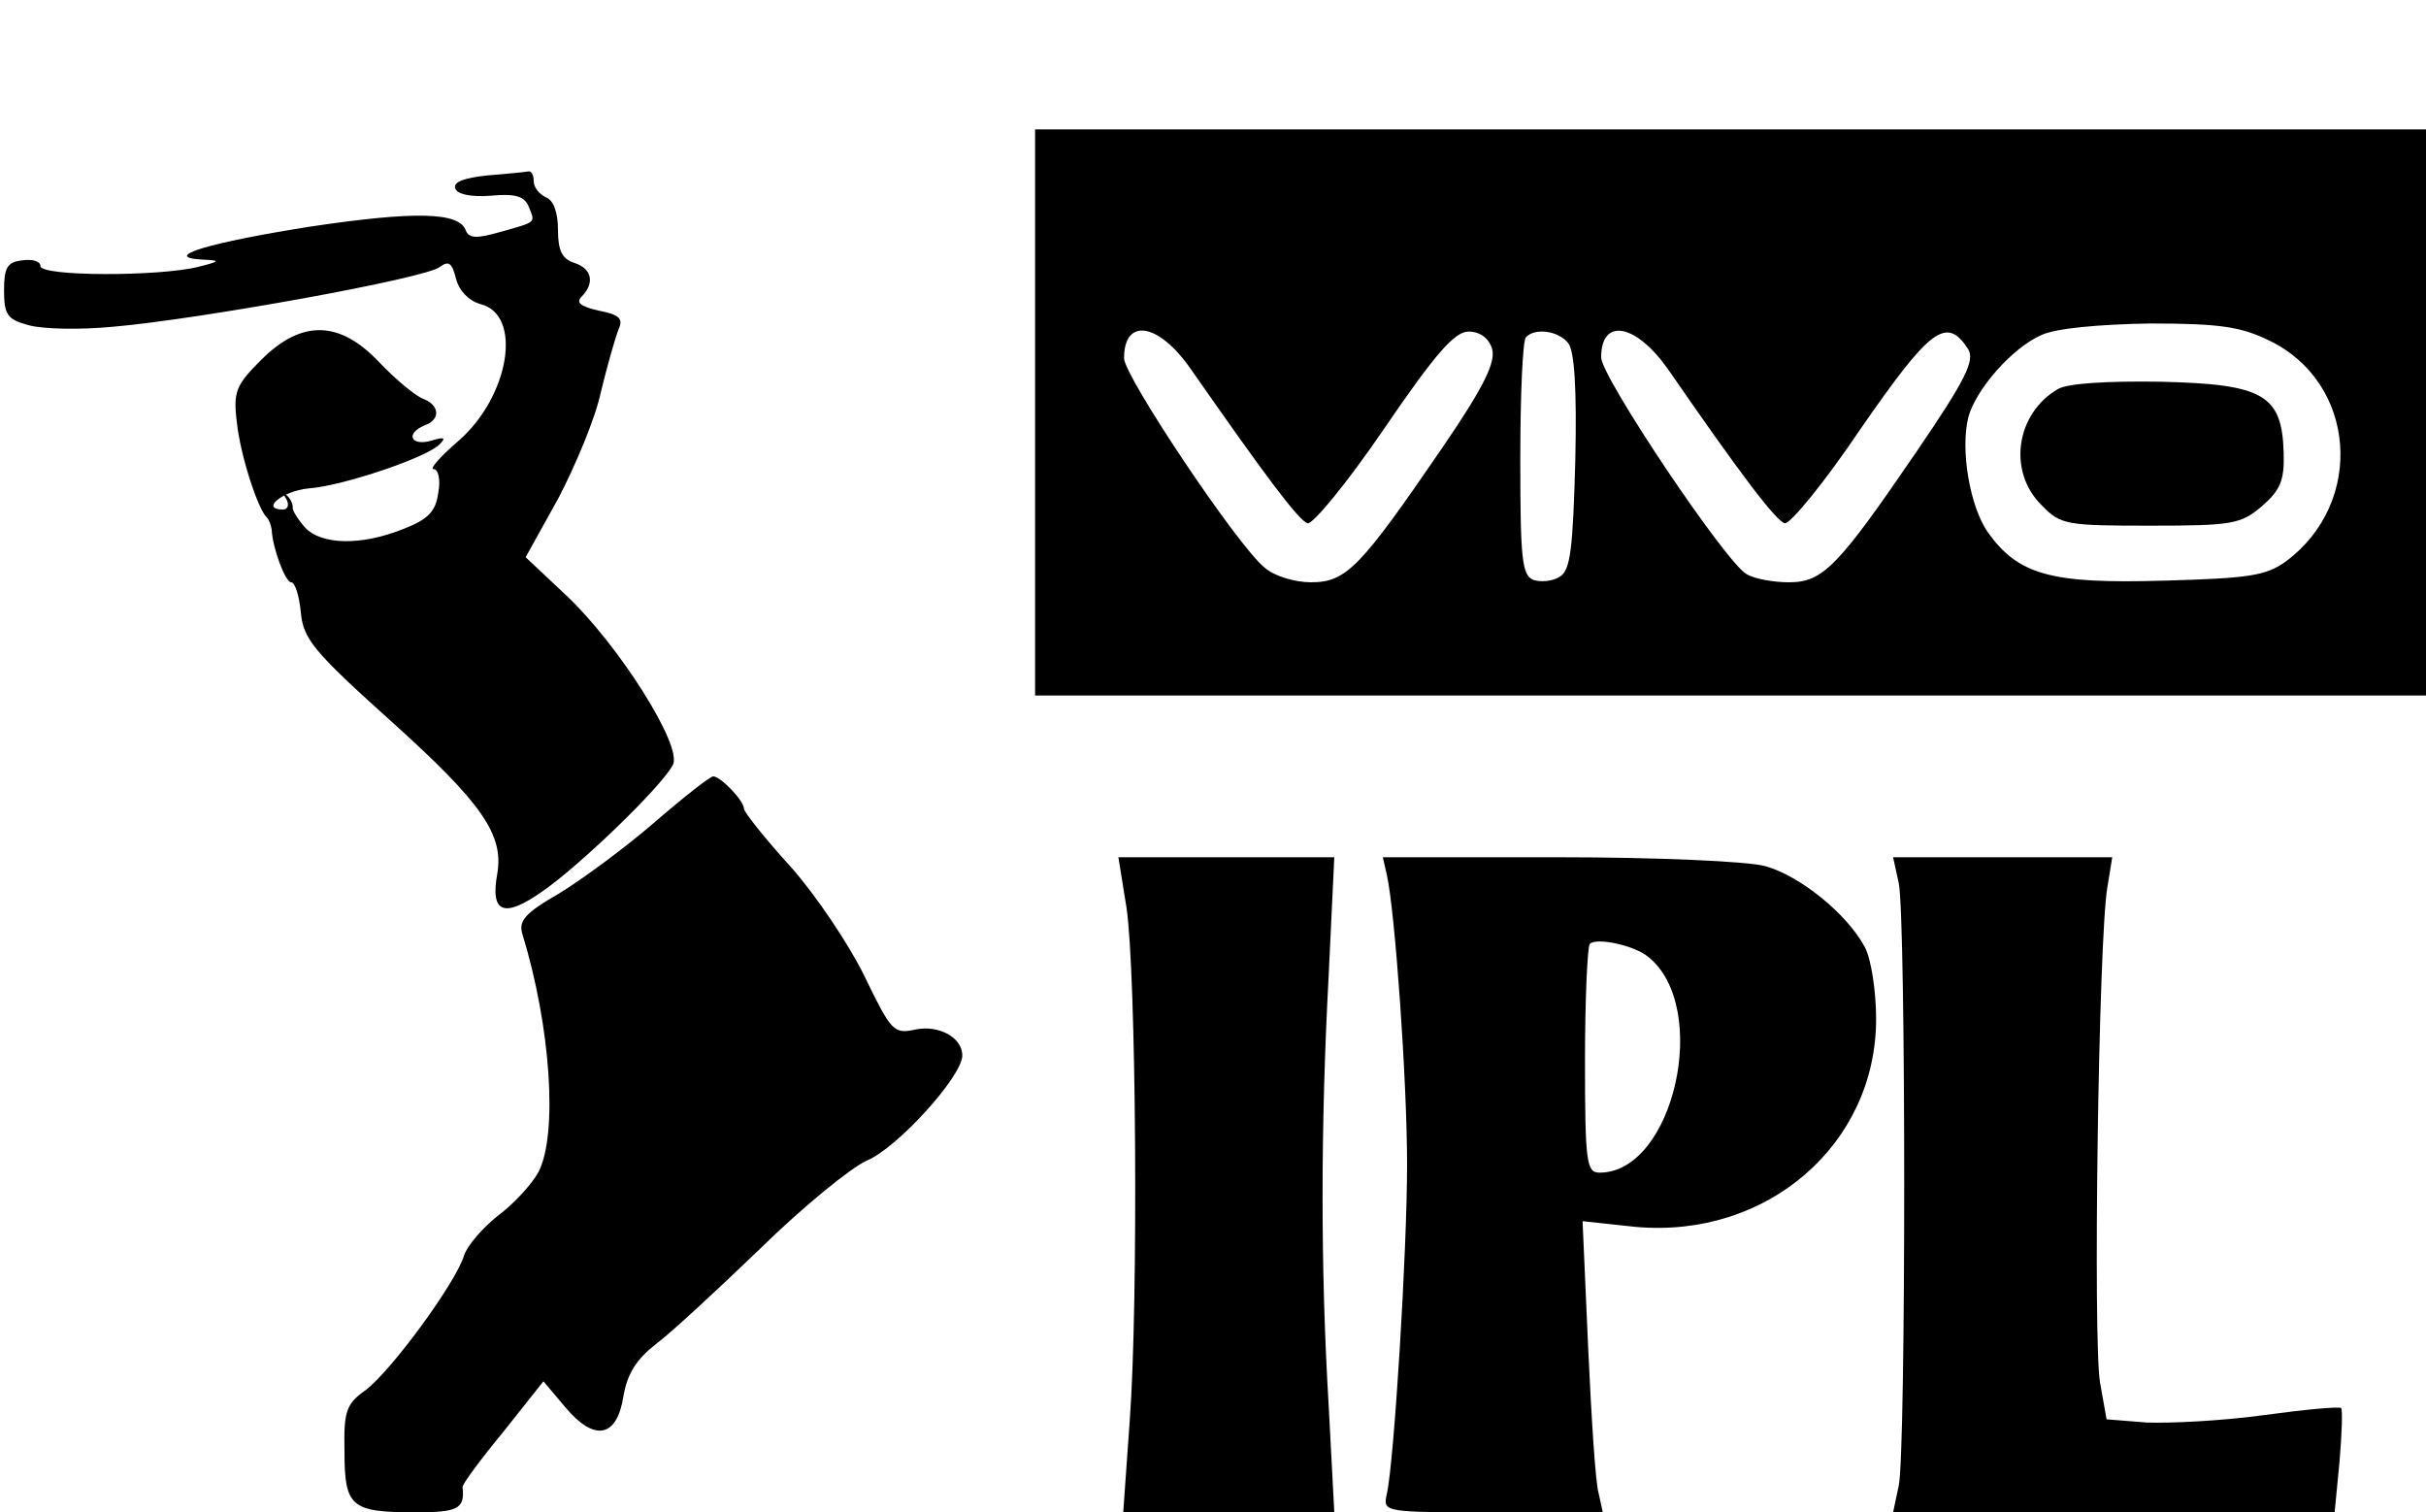 <?xml version="1.0" standalone="no"?>
<!DOCTYPE svg PUBLIC "-//W3C//DTD SVG 20010904//EN"
 "http://www.w3.org/TR/2001/REC-SVG-20010904/DTD/svg10.dtd">
<svg version="1.0" xmlns="http://www.w3.org/2000/svg"
 width="300pt" height="187pt" viewBox="0 0 300 187"
 preserveAspectRatio="xMidYMid meet">
<g transform="translate(0,187) scale(0.1,-0.1)"
fill="#000000" stroke="none">
<path d="M1280 1360 l0 -350 860 0 860 0 0 350 0 350 -860 0 -860 0 0 -350z
m1526 89 c108 -52 119 -200 21 -273 -25 -18 -45 -21 -152 -24 -139 -4 -179 7
-217 60 -22 32 -34 101 -24 142 9 34 54 86 91 102 18 8 70 13 134 14 86 0 112
-4 147 -21z m-1333 -36 c90 -129 133 -187 144 -190 6 -2 49 50 94 116 64 94
88 121 105 121 14 0 25 -8 29 -21 5 -16 -9 -46 -61 -122 -102 -149 -119 -167
-163 -167 -20 0 -46 8 -57 18 -33 26 -174 237 -174 259 0 51 43 44 83 -14z
m466 33 c8 -9 11 -57 9 -146 -3 -109 -6 -135 -19 -143 -9 -6 -24 -7 -33 -4
-14 6 -16 26 -16 150 0 79 3 147 7 150 11 12 40 8 52 -7z m124 -33 c89 -129
133 -187 144 -190 6 -2 49 50 94 117 86 124 106 140 133 98 8 -14 -3 -37 -63
-125 -99 -145 -117 -163 -159 -163 -18 0 -42 4 -52 10 -25 13 -180 244 -180
268 0 50 43 42 83 -15z"/>
<path d="M2545 1389 c-52 -30 -63 -102 -20 -144 23 -24 31 -25 134 -25 102 0
112 2 138 24 23 20 28 32 27 66 -2 72 -25 85 -152 88 -67 1 -115 -2 -127 -9z"/>
<path d="M602 1653 c-28 -3 -42 -8 -39 -16 2 -7 19 -11 44 -9 31 3 42 -1 47
-14 8 -20 10 -18 -36 -31 -28 -8 -38 -8 -42 2 -8 23 -63 24 -191 5 -127 -20
-187 -38 -135 -41 23 -1 23 -2 -5 -9 -48 -12 -195 -12 -195 1 0 6 -10 9 -23 7
-18 -2 -22 -9 -22 -37 0 -30 4 -36 30 -43 17 -5 64 -6 105 -2 105 9 388 60
404 74 11 8 15 5 20 -15 4 -15 16 -27 30 -31 53 -13 36 -115 -28 -170 -22 -19
-35 -34 -30 -34 6 0 9 -13 6 -29 -3 -23 -12 -33 -43 -45 -52 -21 -102 -20
-122 2 -8 9 -16 21 -15 25 0 5 -4 12 -8 15 -4 4 -4 1 0 -5 4 -7 2 -13 -4 -13
-29 0 0 23 31 26 43 3 149 39 163 55 8 8 5 9 -11 4 -25 -7 -32 9 -8 19 20 7
19 25 -2 33 -10 4 -34 24 -54 45 -49 52 -96 53 -146 3 -31 -31 -35 -39 -30
-78 4 -38 25 -105 37 -117 3 -3 5 -9 6 -15 1 -23 17 -65 24 -65 5 0 10 -17 12
-37 3 -33 15 -48 113 -136 111 -100 138 -139 130 -187 -9 -49 8 -56 56 -22 45
31 146 128 161 156 13 23 -68 150 -132 210 l-50 47 40 72 c21 40 46 99 53 132
8 33 18 68 22 78 6 13 1 18 -25 23 -22 5 -28 10 -21 17 17 17 13 35 -9 42 -15
5 -20 15 -20 41 0 22 -6 37 -15 40 -8 4 -15 12 -15 20 0 8 -3 13 -7 12 -5 -1
-27 -3 -51 -5z"/>
<path d="M808 852 c-36 -31 -89 -70 -117 -87 -42 -24 -50 -34 -45 -50 35 -114
44 -247 20 -294 -8 -15 -31 -40 -50 -54 -19 -15 -38 -37 -42 -49 -10 -34 -91
-144 -122 -167 -24 -17 -27 -26 -26 -76 0 -68 8 -75 87 -75 53 0 62 4 59 31
-1 3 22 34 50 68 l50 63 27 -32 c36 -43 64 -38 72 14 5 28 16 45 40 64 19 14
77 68 129 118 52 51 112 100 132 109 37 15 118 104 118 130 0 22 -29 38 -58
32 -27 -6 -30 -2 -63 66 -19 39 -60 100 -91 135 -32 35 -58 68 -58 72 0 10
-29 40 -38 40 -4 0 -37 -26 -74 -58z"/>
<path d="M1393 748 c12 -80 15 -487 4 -635 l-8 -113 131 0 130 0 -7 133 c-10
168 -10 342 0 530 l7 147 -133 0 -134 0 10 -62z"/>
<path d="M1715 788 c10 -44 25 -254 25 -358 0 -107 -16 -367 -25 -407 -5 -23
-5 -23 131 -23 l136 0 -5 23 c-4 12 -9 93 -13 179 l-7 158 65 -7 c163 -15 298
102 298 257 0 34 -6 74 -14 89 -22 41 -80 88 -123 100 -21 6 -135 11 -256 11
l-217 0 5 -22z m323 -101 c78 -62 32 -267 -60 -267 -16 0 -18 12 -18 138 0 76
3 142 6 145 9 8 55 -2 72 -16z"/>
<path d="M2348 778 c9 -43 9 -703 0 -745 l-7 -33 273 0 273 0 6 62 c3 35 4 65
2 67 -3 2 -46 -2 -97 -9 -51 -7 -115 -10 -143 -9 l-50 4 -8 45 c-9 48 -2 550
9 613 l6 37 -136 0 -135 0 7 -32z"/>
</g>
</svg>
